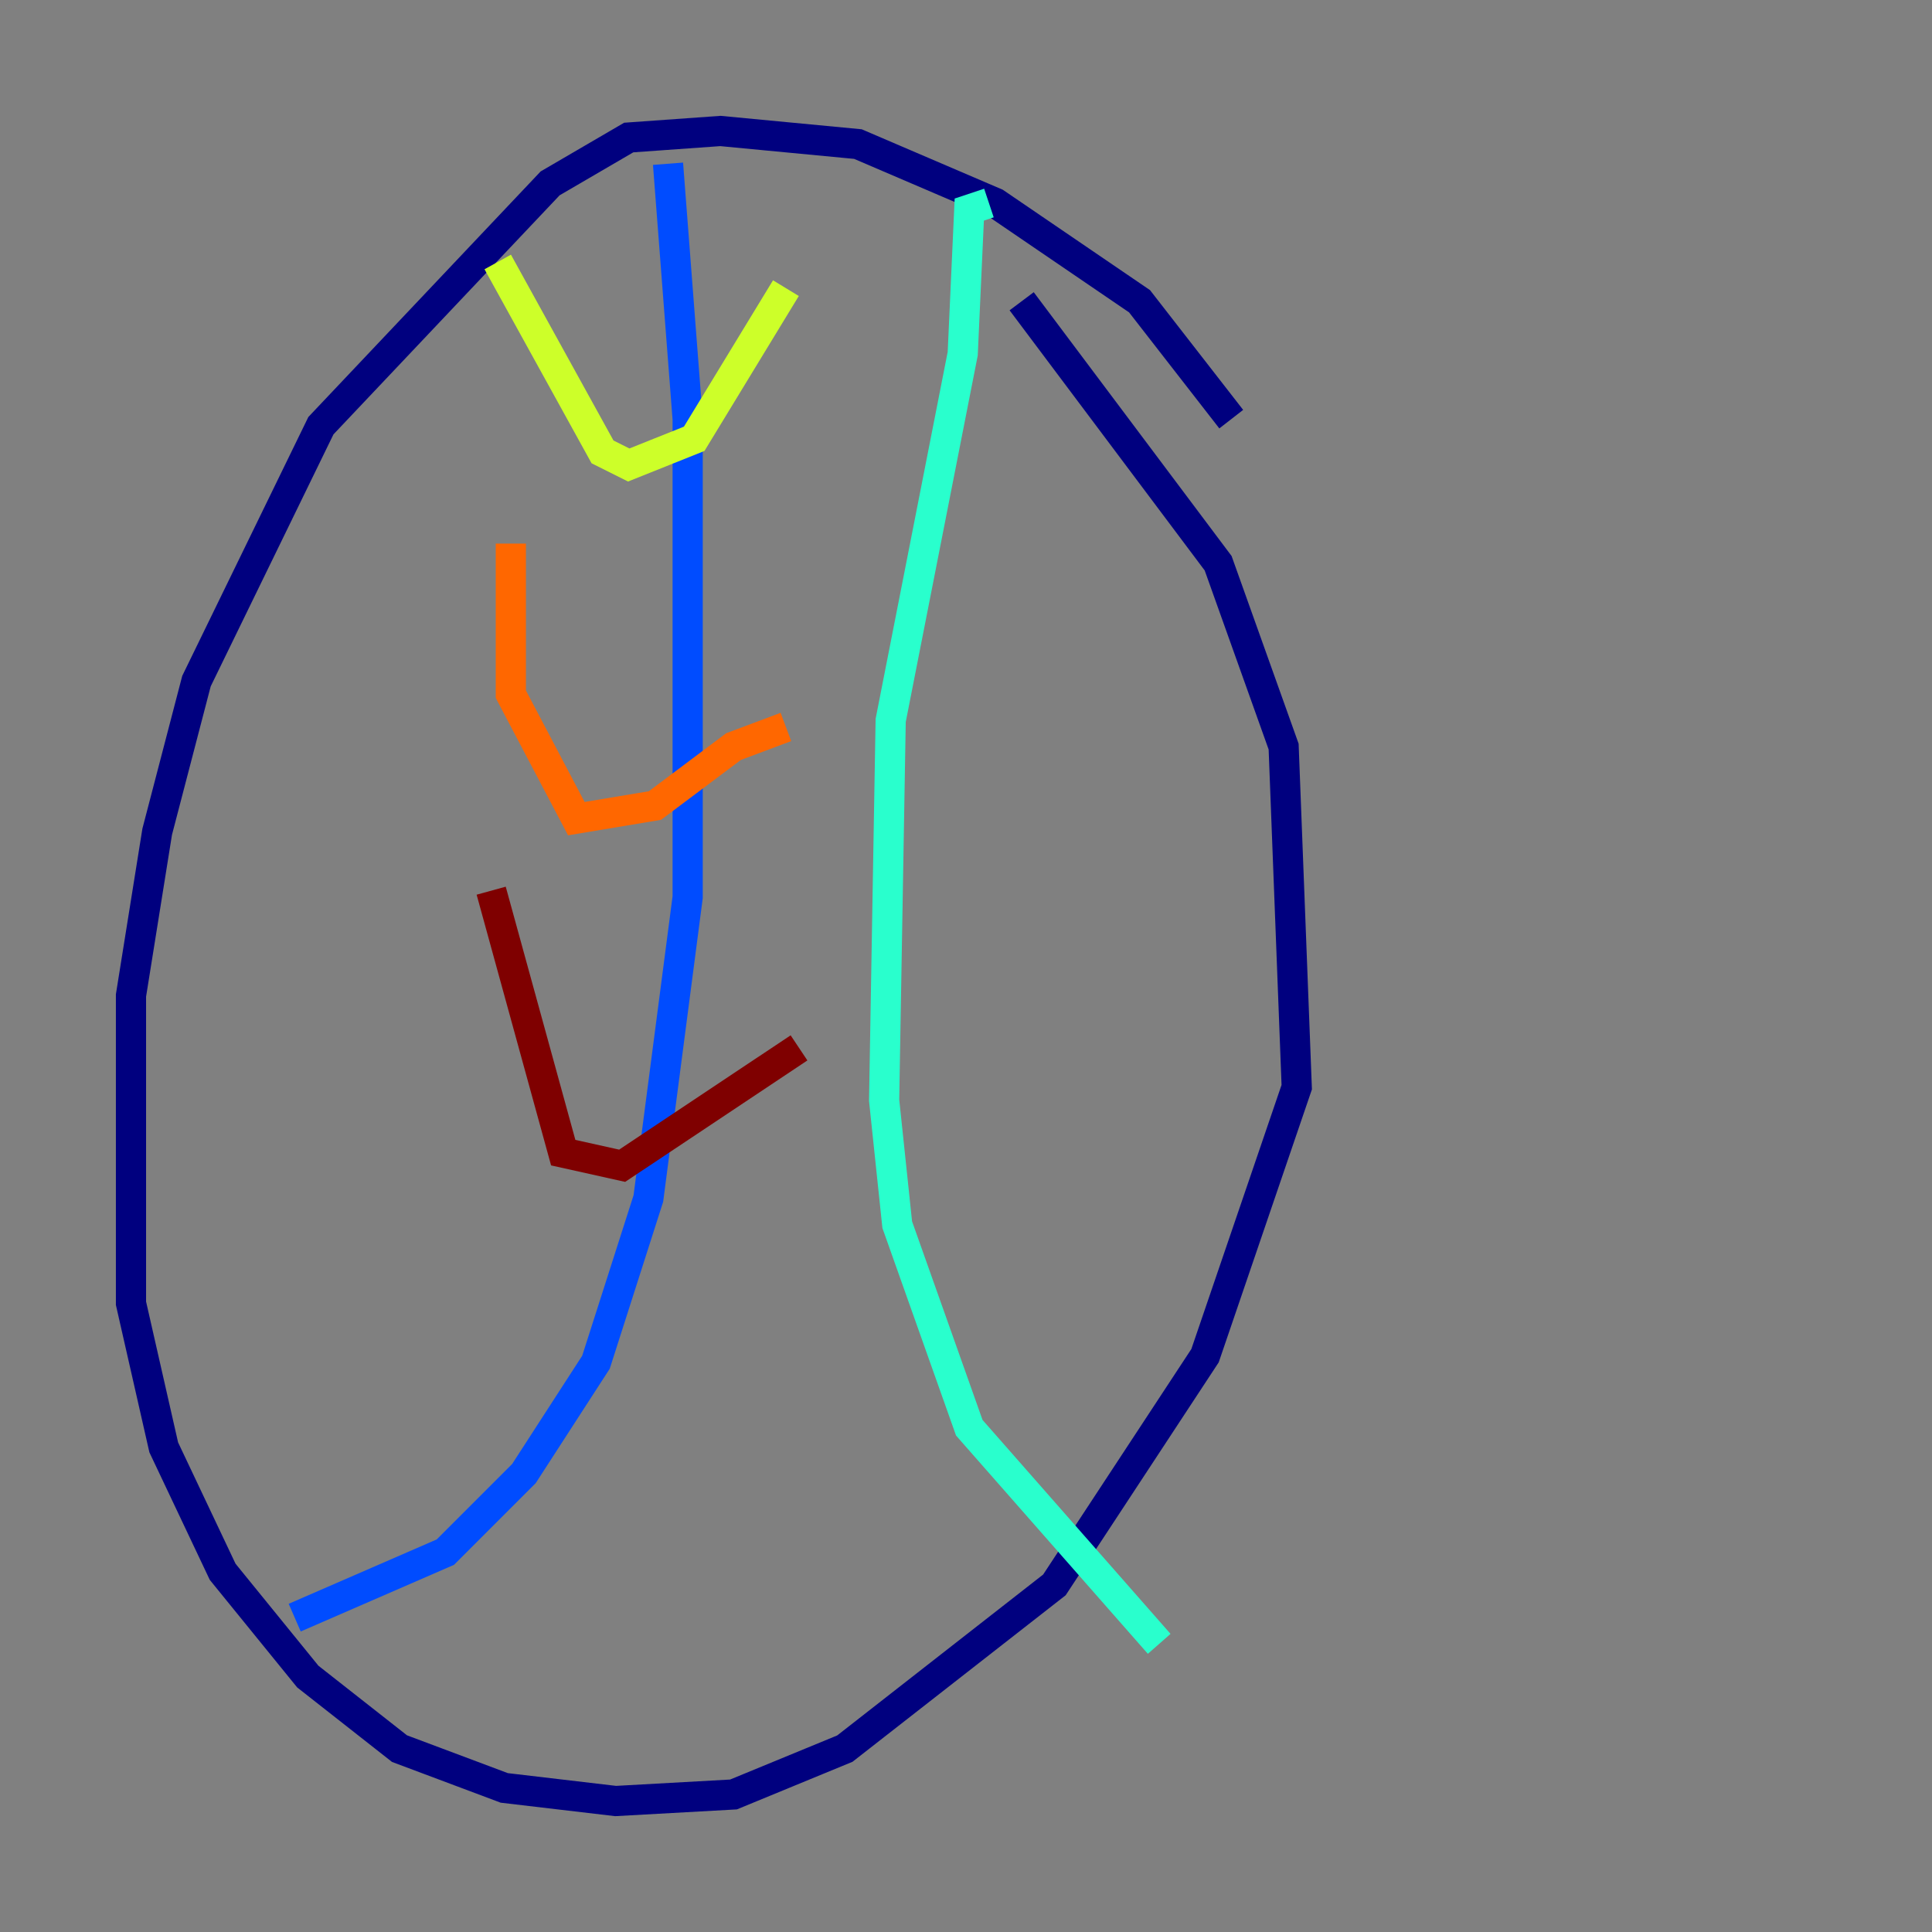 <?xml version="1.0" encoding="utf-8" ?>
<svg baseProfile="tiny" height="128" version="1.2" viewBox="0,0,128,128" width="128" xmlns="http://www.w3.org/2000/svg" xmlns:ev="http://www.w3.org/2001/xml-events" xmlns:xlink="http://www.w3.org/1999/xlink"><rect x="0" y="0" width="128" height="128" fill="#808080" stroke="none"/><defs /><polyline fill="none" points="81.573,27.77 75.498,19.959 65.953,13.451 56.841,9.546 47.729,8.678 41.654,9.112 36.447,12.149 21.261,28.203 13.017,45.125 10.414,55.105 8.678,65.953 8.678,86.346 10.848,95.891 14.752,104.136 20.393,111.078 26.468,115.851 33.41,118.454 40.786,119.322 48.597,118.888 55.973,115.851 69.858,105.003 79.837,89.817 85.912,72.027 85.044,49.464 80.705,37.315 67.688,19.959" stroke="#00007f" stroke-width="2" /><polyline fill="none" points="44.258,10.848 45.559,27.77 45.559,59.444 42.956,79.403 39.485,90.251 34.712,97.627 29.505,102.834 19.525,107.173" stroke="#004cff" stroke-width="2" /><polyline fill="none" points="65.519,13.451 64.217,13.885 63.783,23.43 59.01,47.729 58.576,72.895 59.444,81.139 64.217,94.59 76.8,108.909" stroke="#29ffcd" stroke-width="2" /><polyline fill="none" points="32.976,17.356 39.919,29.939 41.654,30.807 45.993,29.071 52.068,19.091" stroke="#cdff29" stroke-width="2" /><polyline fill="none" points="33.844,36.014 33.844,45.993 38.183,54.237 43.39,53.37 48.597,49.464 52.068,48.163" stroke="#ff6700" stroke-width="2" /><polyline fill="none" points="32.542,59.01 37.315,76.366 41.22,77.234 52.936,69.424" stroke="#7f0000" stroke-width="2" /></svg>